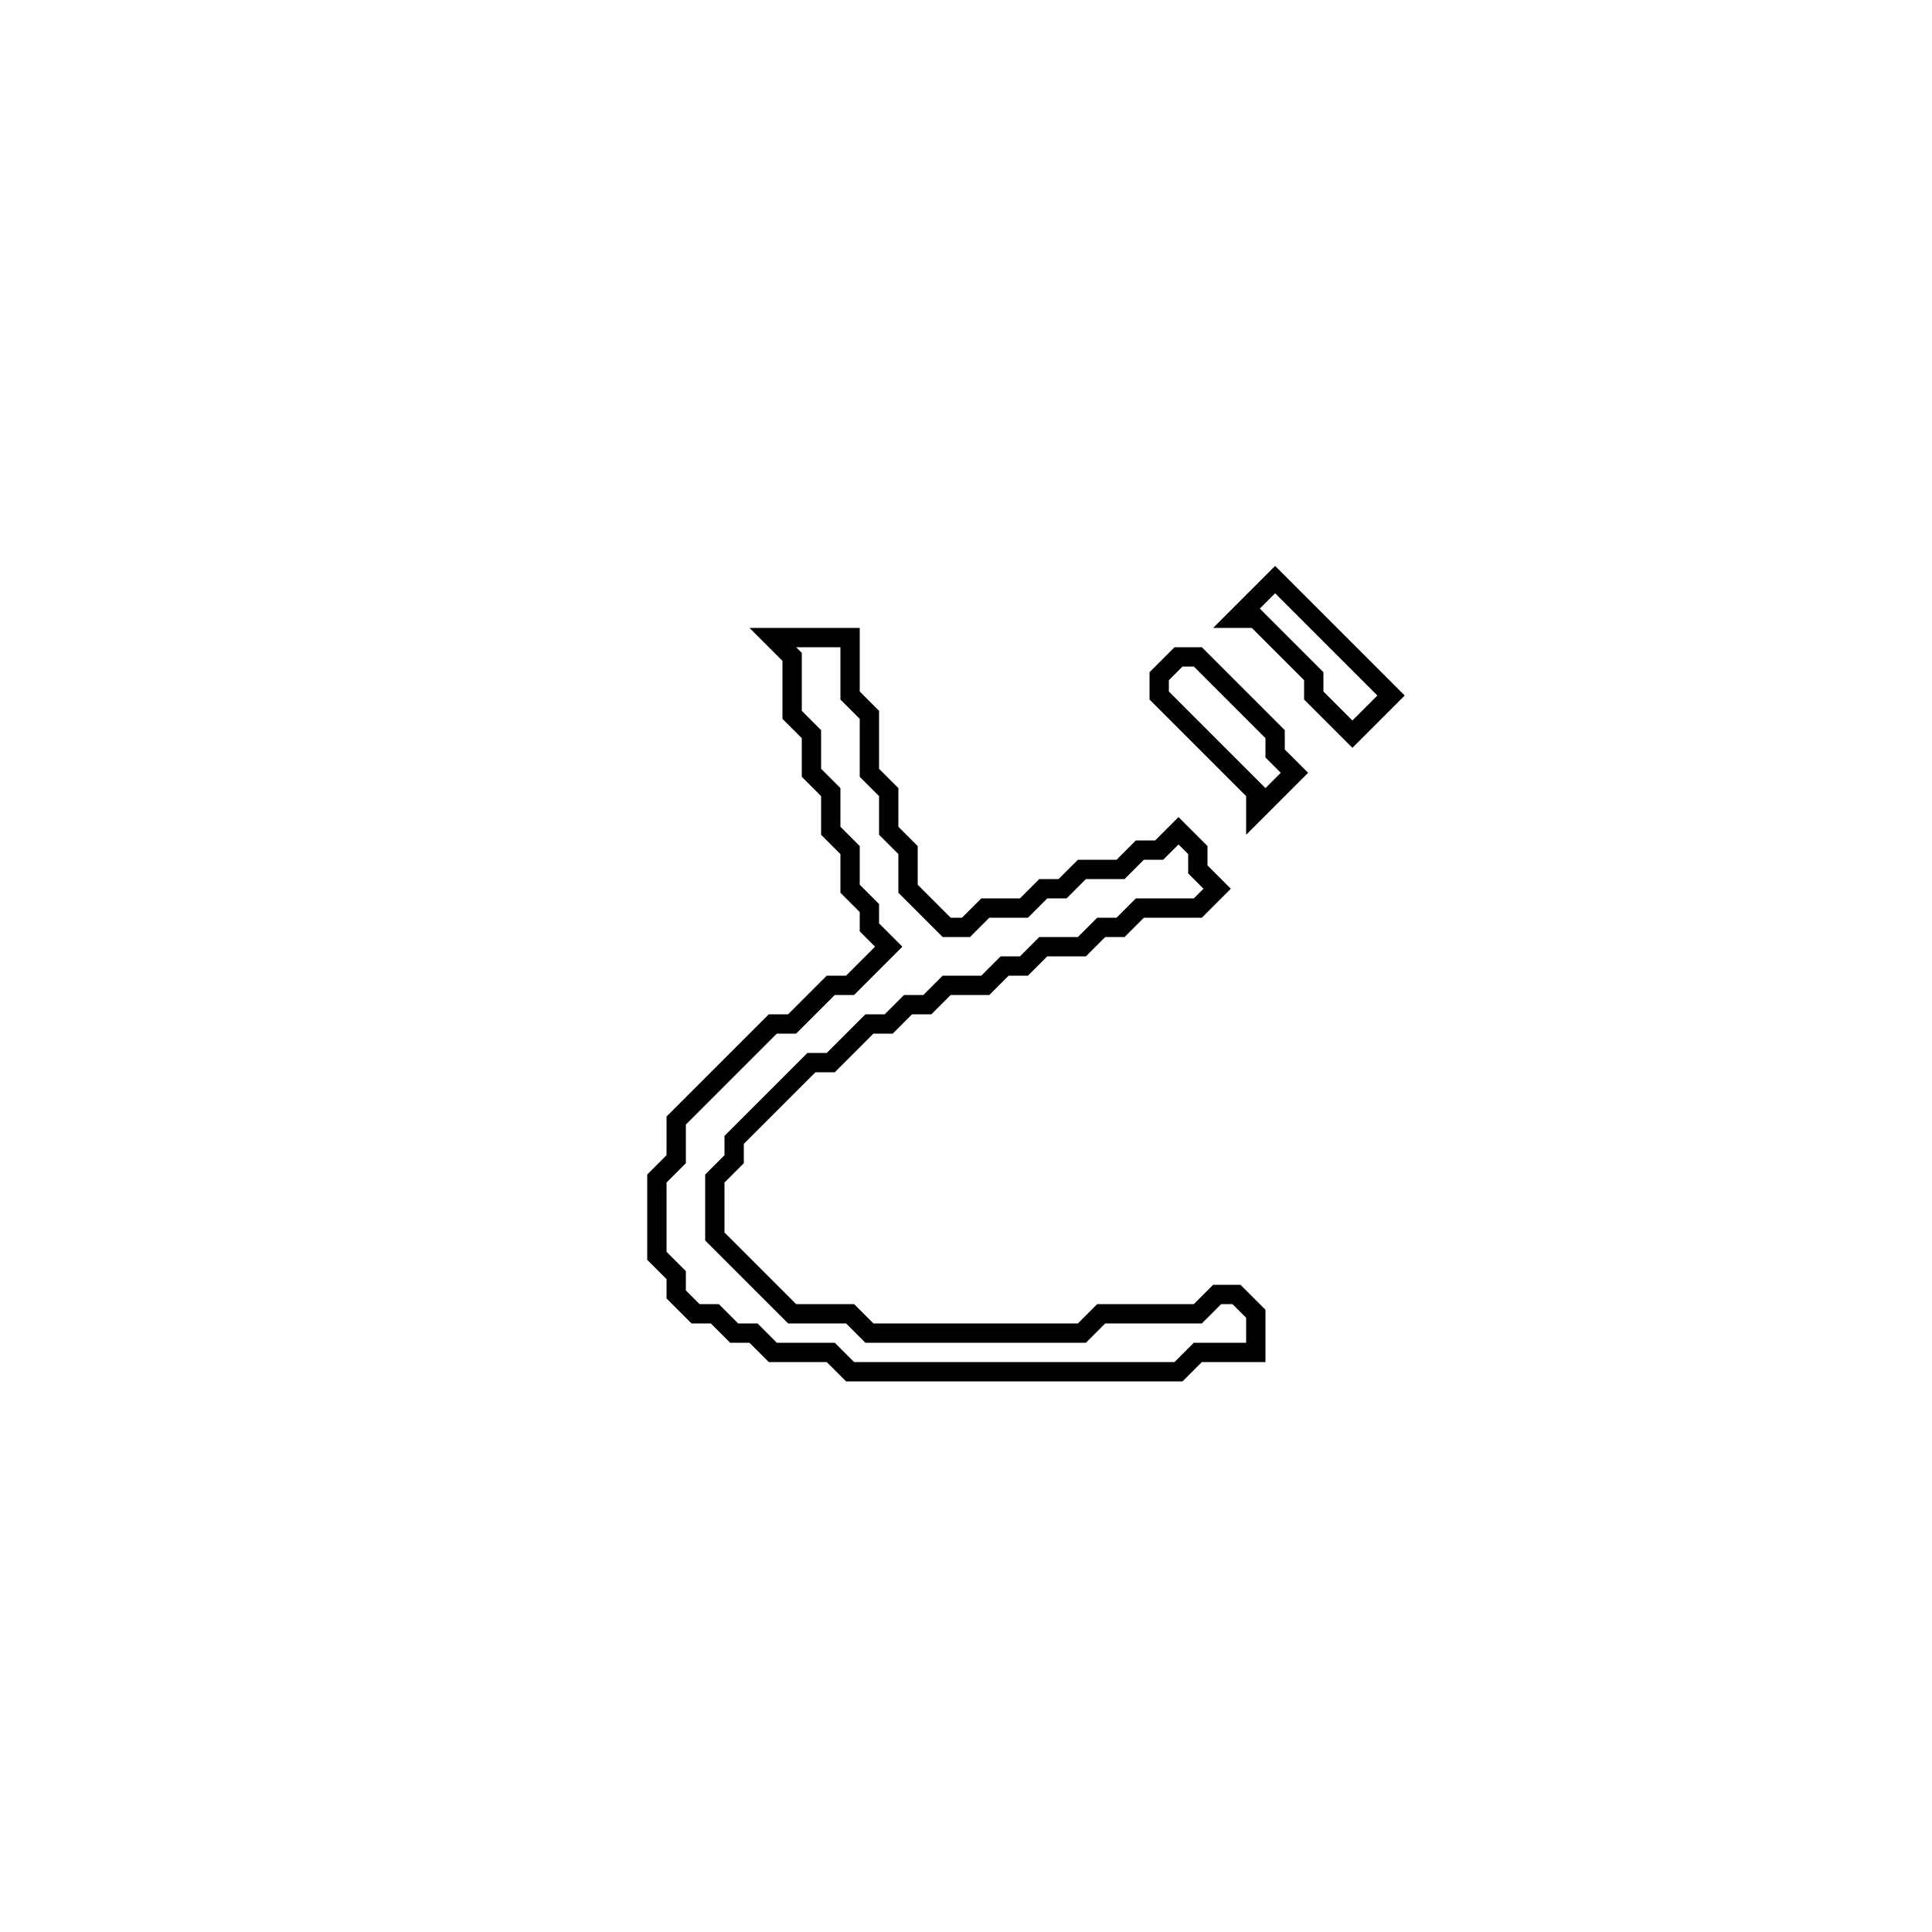 <?xml version="1.0" encoding="utf-8" ?>
<svg baseProfile="full" height="100" version="1.1" width="100" xmlns="http://www.w3.org/2000/svg" xmlns:ev="http://www.w3.org/2001/xml-events" xmlns:xlink="http://www.w3.org/1999/xlink"><defs /><polygon fill="none" id="1" points="61,34 60,35 60,36 65,41 65,42 67,40 66,39 66,38 62,34" stroke="black" stroke-width="1" /><polygon fill="none" id="2" points="40,33 41,34 41,37 42,38 42,40 43,41 43,43 44,44 44,46 45,47 45,48 46,49 44,51 43,51 41,53 40,53 35,58 35,60 34,61 34,65 35,66 35,67 36,68 37,68 38,69 39,69 40,70 43,70 44,71 61,71 62,70 65,70 65,68 64,67 63,67 62,68 57,68 56,69 45,69 44,68 41,68 37,64 37,61 38,60 38,59 42,55 43,55 45,53 46,53 47,52 48,52 49,51 51,51 52,50 53,50 54,49 56,49 57,48 58,48 59,47 62,47 63,46 62,45 62,44 61,43 60,44 59,44 58,45 56,45 55,46 54,46 53,47 51,47 50,48 49,48 47,46 47,44 46,43 46,41 45,40 45,37 44,36 44,33" stroke="black" stroke-width="1" /><polygon fill="none" id="3" points="66,30 64,32 65,32 68,35 68,36 70,38 72,36" stroke="black" stroke-width="1" /></svg>